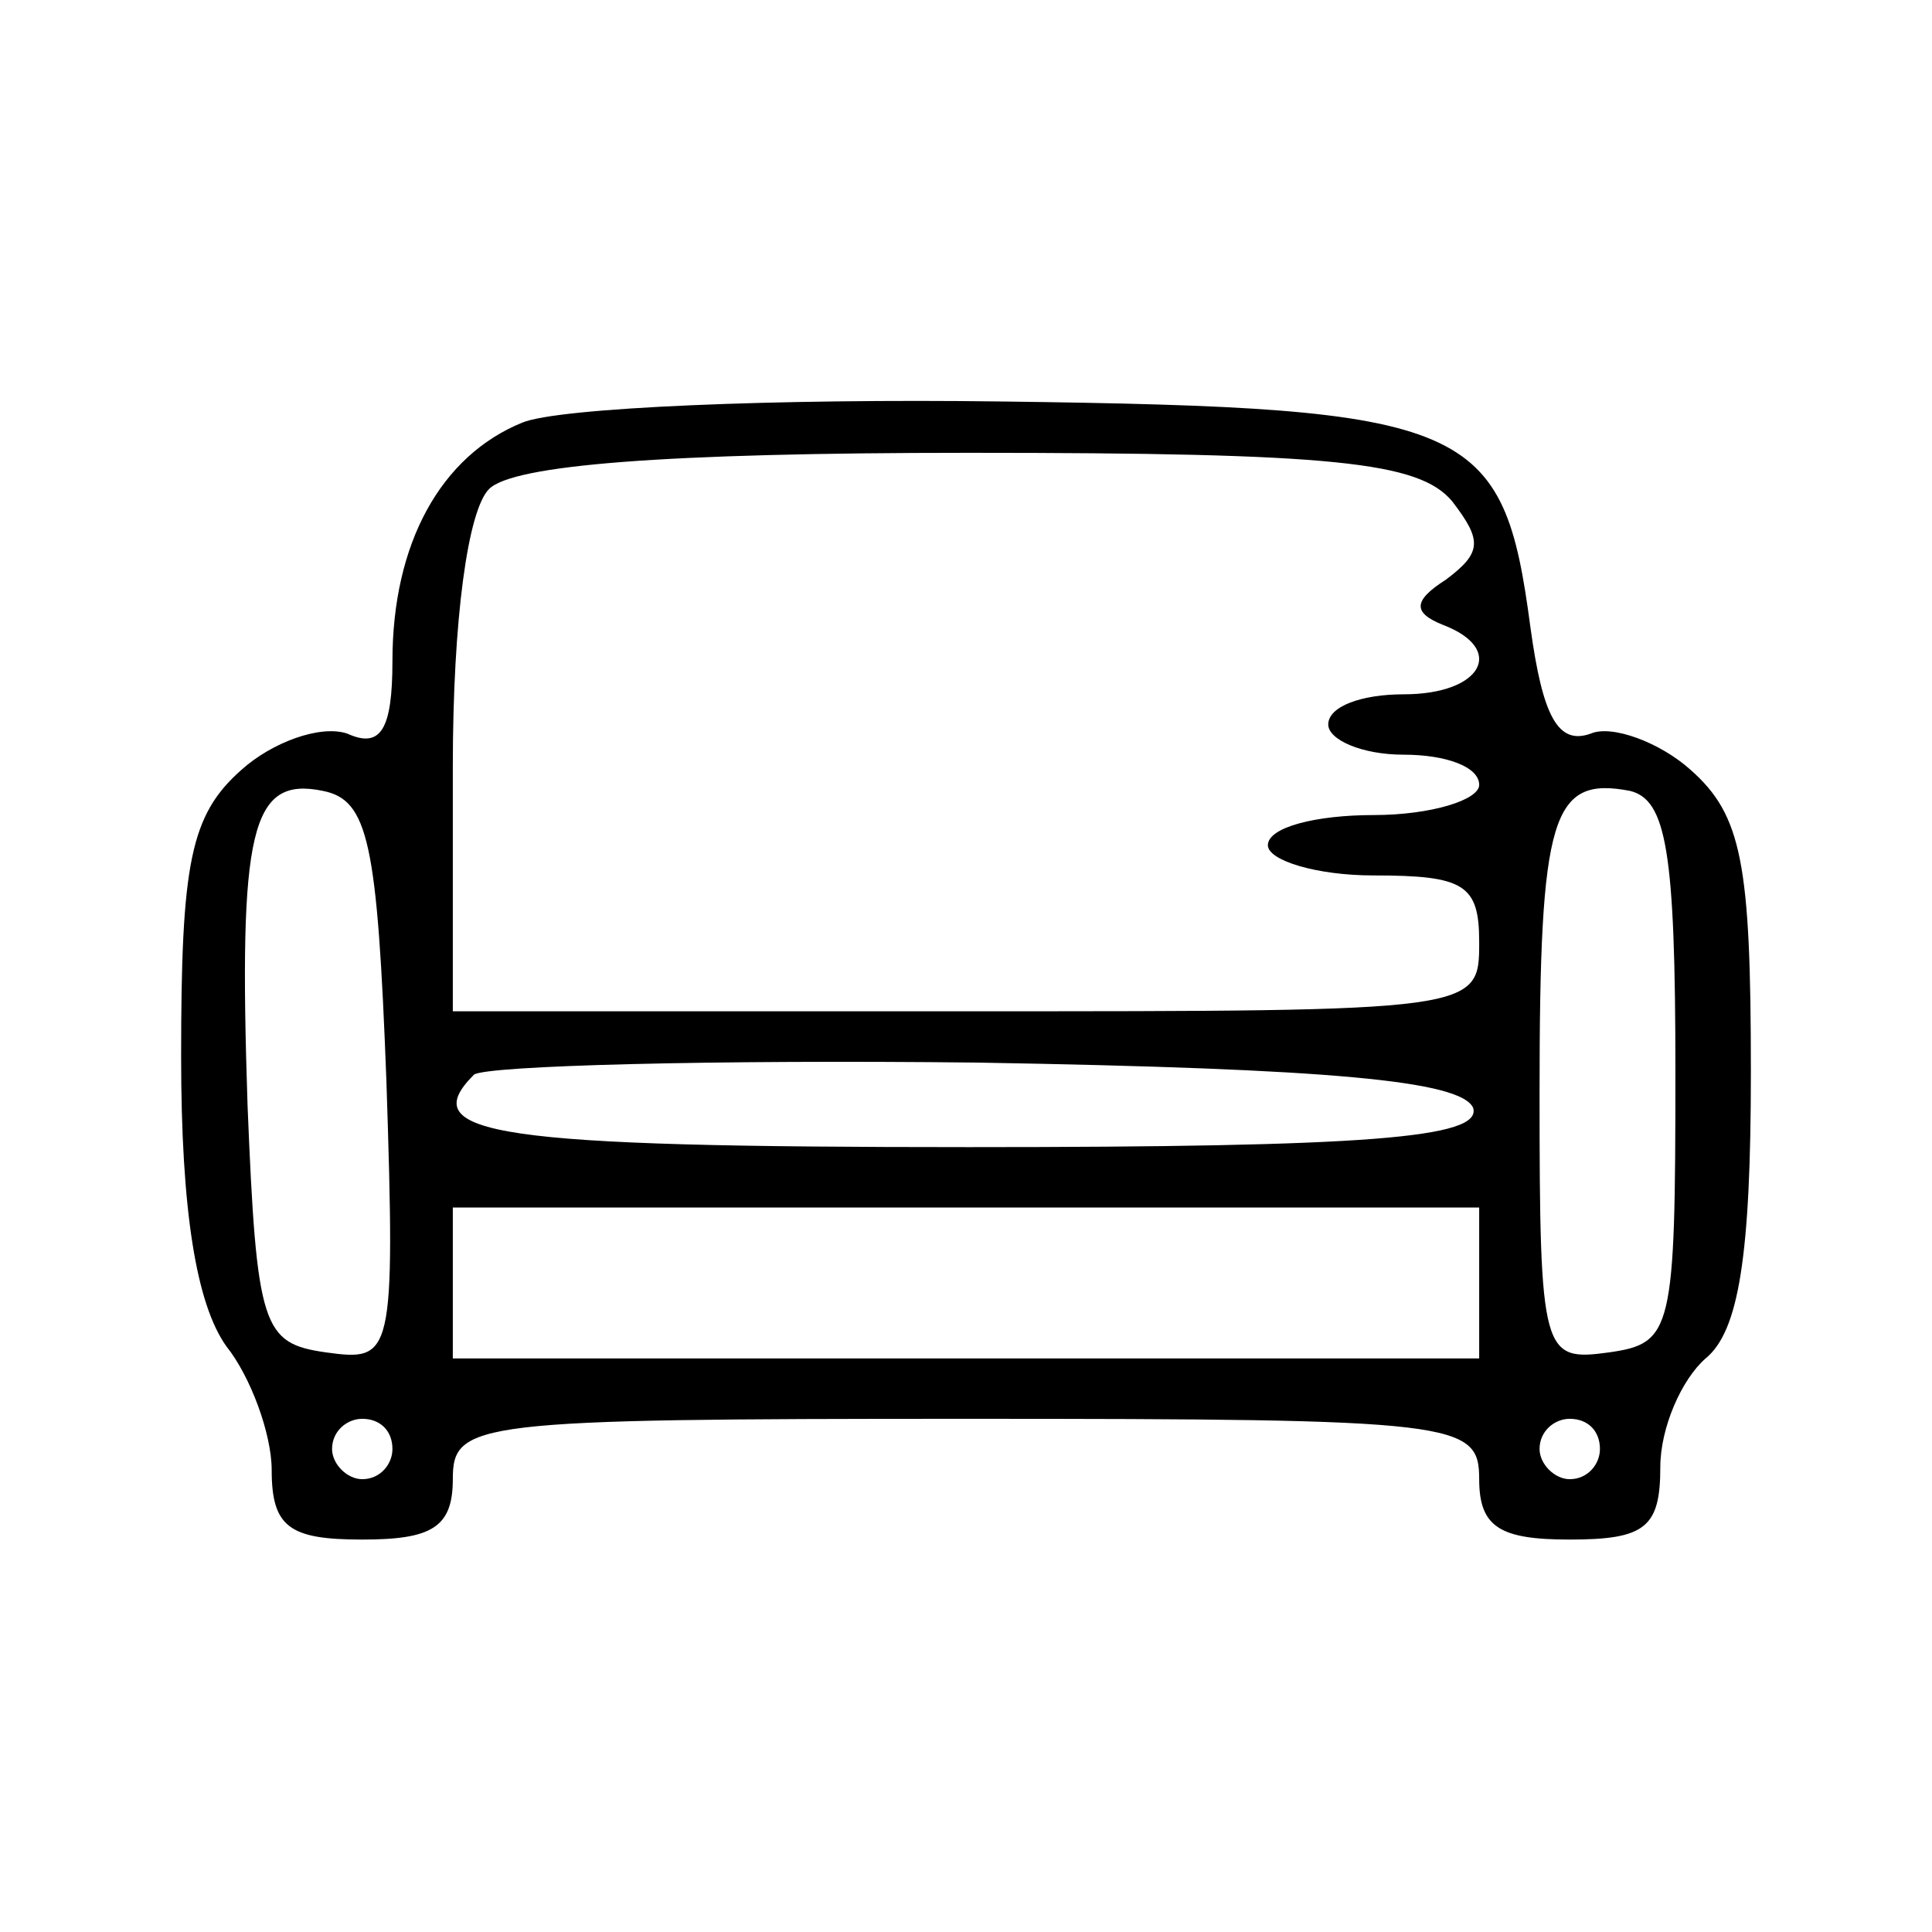 <?xml version="1.0" standalone="no"?>
<!DOCTYPE svg PUBLIC "-//W3C//DTD SVG 20010904//EN"
 "http://www.w3.org/TR/2001/REC-SVG-20010904/DTD/svg10.dtd">
<svg version="1.0" xmlns="http://www.w3.org/2000/svg"
 width="64pt" height="64pt" viewBox="0 0 64 64"
 preserveAspectRatio="xMidYMid meet">

<g transform="translate(0,64) scale(0.1,-0.1)"
fill="#000000" stroke="none">
<path d="M173 500 c-27 -11 -43 -40 -43 -79 0 -23 -4 -29 -15 -24 -9 3 -25 -3
-35 -12 -17 -15 -20 -31 -20 -95 0 -51 5 -82 15 -96 8 -10 15 -29 15 -41 0
-19 6 -23 30 -23 23 0 30 4 30 20 0 19 7 20 170 20 163 0 170 -1 170 -20 0
-16 7 -20 30 -20 25 0 30 4 30 24 0 13 7 29 15 36 11 9 15 34 15 95 0 69 -3
85 -20 100 -10 9 -26 15 -33 12 -11 -4 -16 6 -20 35 -9 68 -19 73 -175 75 -75
1 -147 -2 -159 -7z m308 -26 c10 -13 10 -17 -2 -26 -11 -7 -11 -11 -1 -15 21
-8 13 -23 -13 -23 -14 0 -25 -4 -25 -10 0 -5 11 -10 25 -10 14 0 25 -4 25 -10
0 -5 -16 -10 -35 -10 -19 0 -35 -4 -35 -10 0 -5 16 -10 35 -10 30 0 35 -3 35
-22 0 -23 0 -23 -170 -23 l-170 0 0 81 c0 49 5 85 12 92 8 8 58 12 159 12 121
0 149 -3 160 -16z m-353 -192 c3 -92 2 -93 -20 -90 -21 3 -23 8 -26 82 -3 91
1 109 25 104 15 -3 18 -17 21 -96z m427 3 c0 -86 -1 -90 -22 -93 -22 -3 -23
-1 -23 86 0 92 4 105 30 100 12 -3 15 -20 15 -93z m-67 -12 c3 -10 -35 -13
-167 -13 -157 0 -184 4 -164 24 4 3 79 5 167 4 117 -2 160 -6 164 -15z m2 -58
l0 -25 -170 0 -170 0 0 25 0 25 170 0 170 0 0 -25z m-360 -55 c0 -5 -4 -10
-10 -10 -5 0 -10 5 -10 10 0 6 5 10 10 10 6 0 10 -4 10 -10z m400 0 c0 -5 -4
-10 -10 -10 -5 0 -10 5 -10 10 0 6 5 10 10 10 6 0 10 -4 10 -10z"/>
</g>
</svg>
